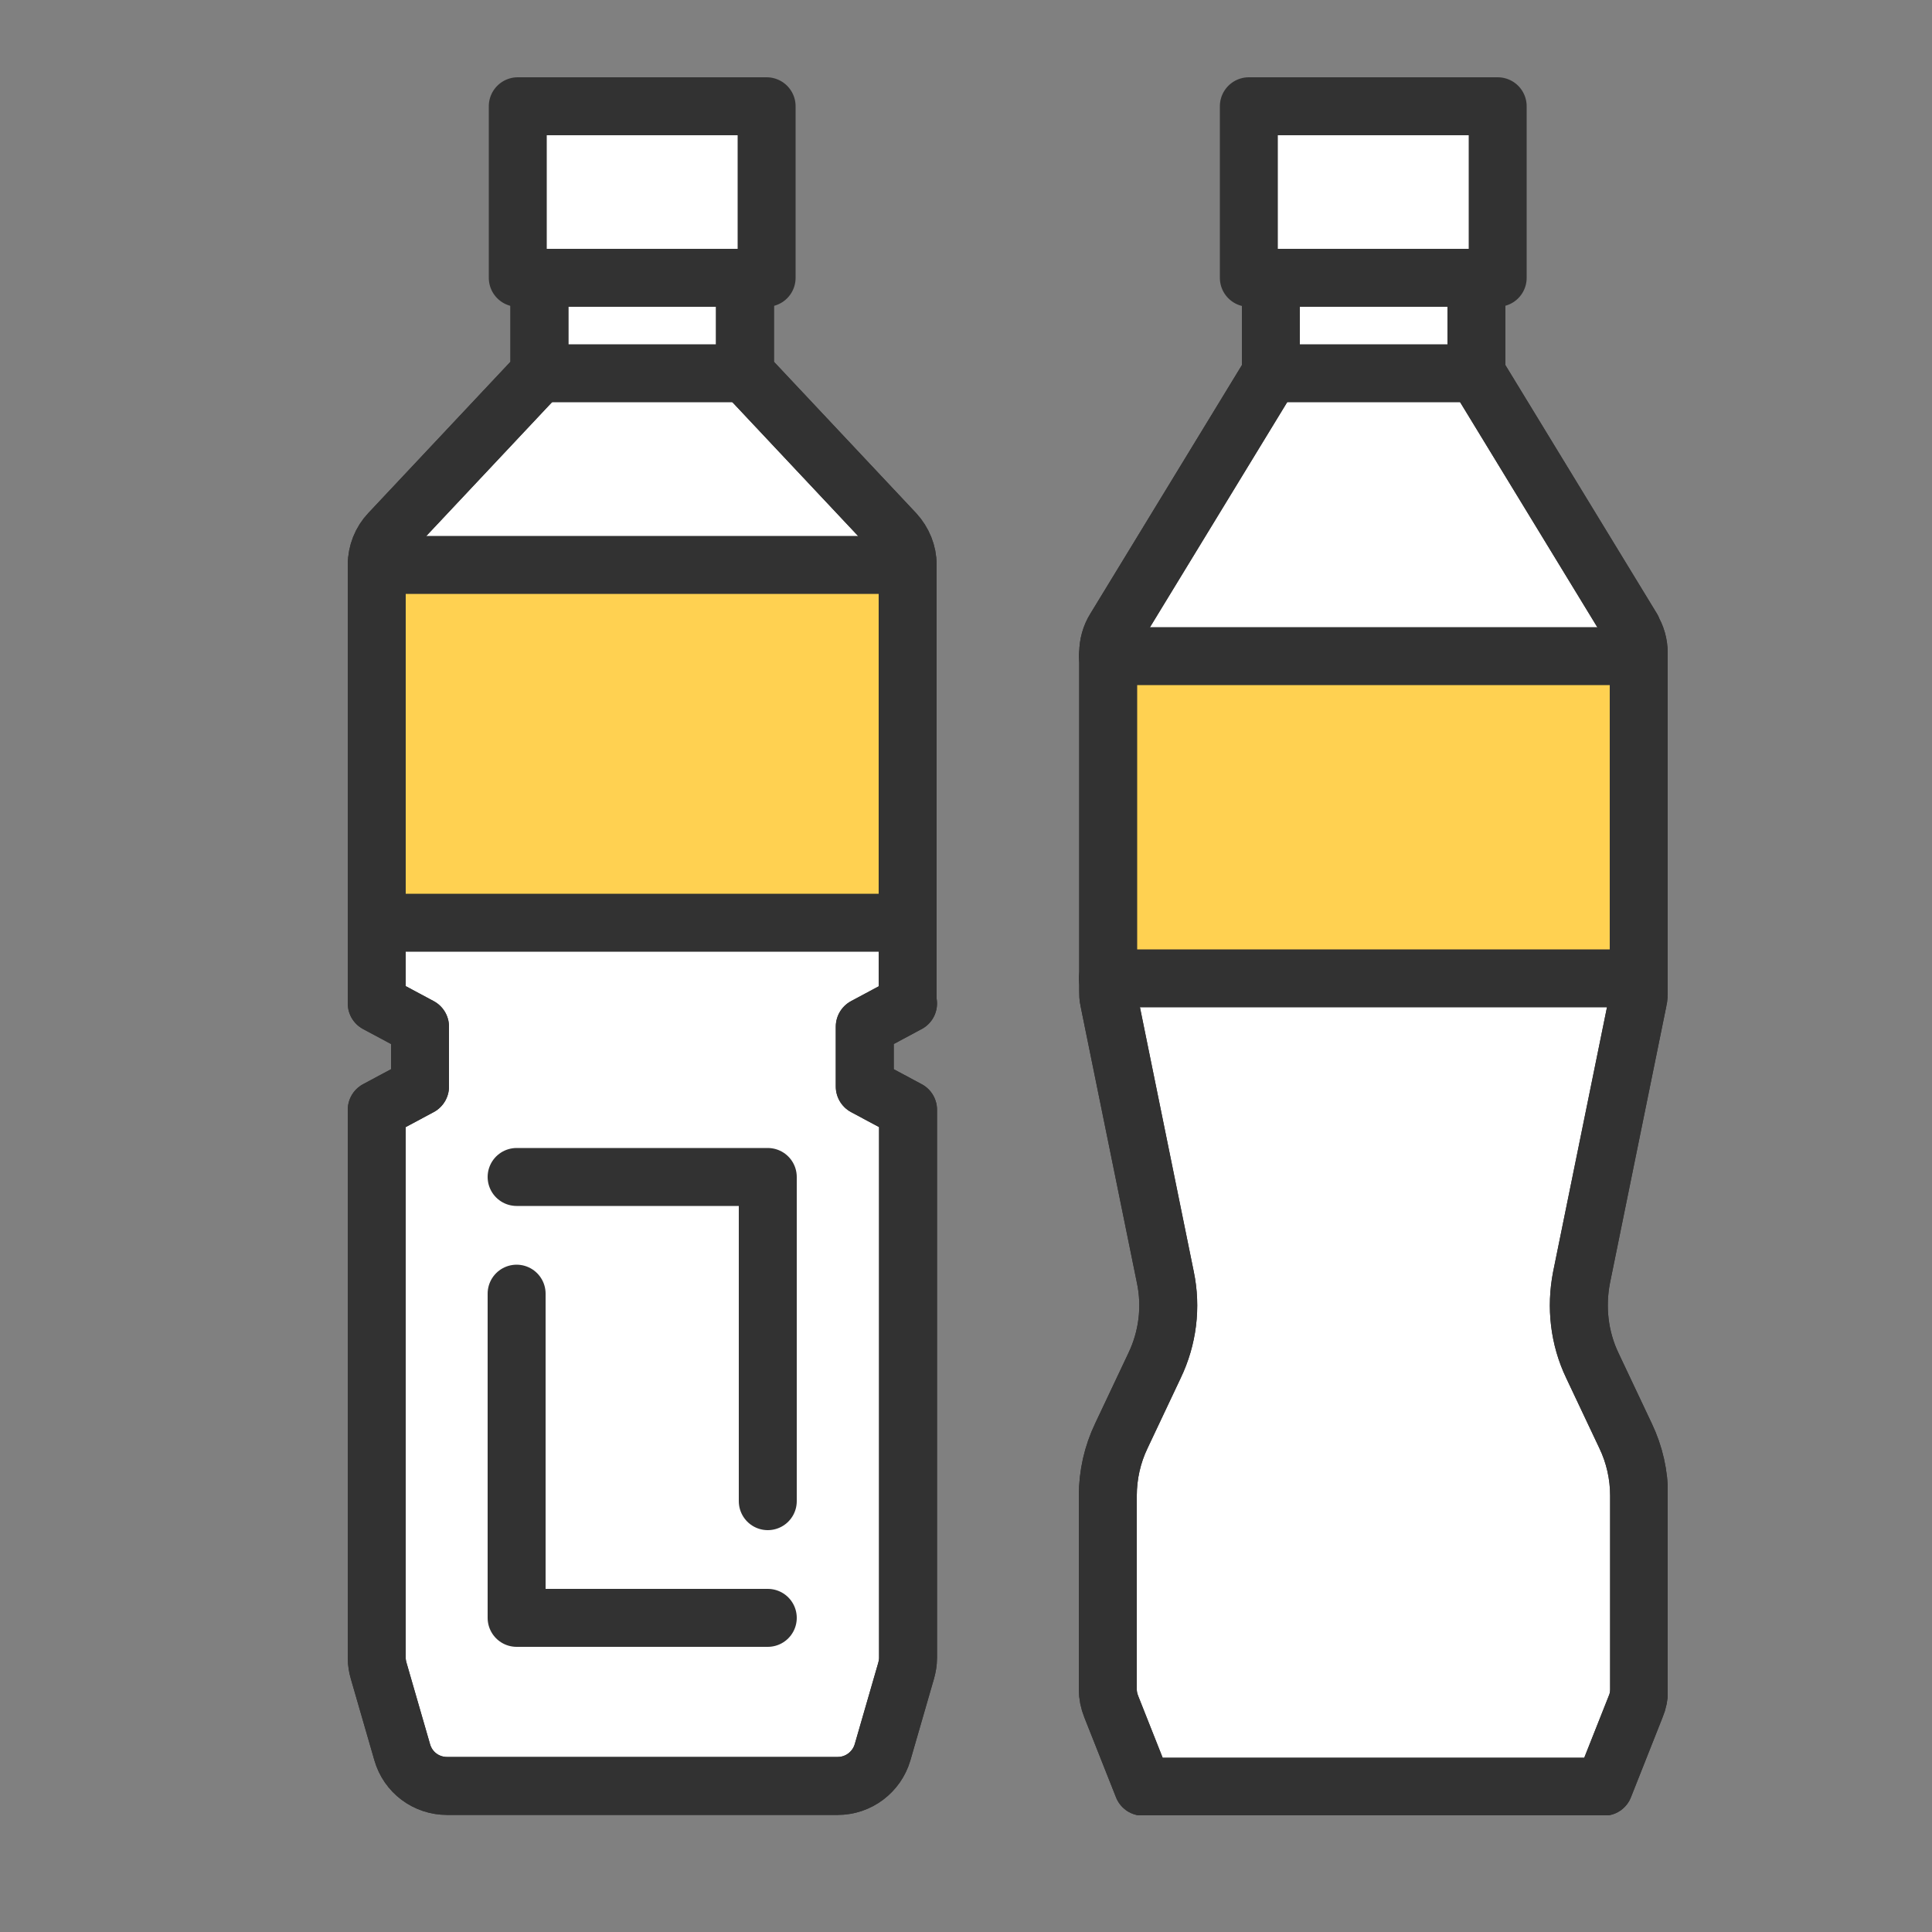 <svg width="50" height="50" viewBox="0 0 50 50" fill="none" xmlns="http://www.w3.org/2000/svg">
<rect x="0" y="0" width="50" height="50" fill="#808080" stroke="none"/>
<g clip-path="url(#clip0_477_888)">
<path d="M42.24 16.27L38.21 9.66V7.19H32.89V9.66L28.86 16.27C28.74 16.46 28.68 16.68 28.68 16.9V25.65C28.68 25.73 28.68 25.81 28.7 25.89L30.16 33.06C30.32 33.83 30.22 34.63 29.88 35.34L29.02 37.16C28.79 37.64 28.67 38.17 28.67 38.71V43.72C28.67 43.87 28.7 44.02 28.76 44.17L29.58 46.24H41.51L42.33 44.17C42.39 44.03 42.42 43.88 42.42 43.72V38.71C42.42 38.17 42.3 37.64 42.07 37.16L41.21 35.34C40.87 34.63 40.78 33.83 40.93 33.06L42.39 25.89C42.41 25.81 42.41 25.73 42.41 25.65V16.9C42.41 16.68 42.35 16.46 42.23 16.27H42.24Z" fill="white" stroke="#323232" stroke-width="1.5" stroke-linecap="round" stroke-linejoin="round"/>
<path d="M42.19 17.03H28.82V24.9H42.19V17.03Z" fill="#FFD151"/>
<path d="M23.49 25.97V14.62C23.49 14.31 23.37 14.02 23.16 13.79L19.28 9.66V7.19H13.96V9.66L10.08 13.79C9.87 14.01 9.75 14.31 9.75 14.62V25.97L10.87 26.57V28.12L9.75 28.72V42.91C9.75 43.02 9.77 43.14 9.8 43.24L10.41 45.35C10.56 45.87 11.03 46.22 11.57 46.22H21.68C22.22 46.22 22.69 45.86 22.84 45.35L23.45 43.24C23.48 43.13 23.5 43.02 23.5 42.91V28.72L22.38 28.12V26.57L23.5 25.97H23.49Z" fill="white" stroke="#323232" stroke-width="1.5" stroke-linecap="round" stroke-linejoin="round"/>
<path d="M23.18 14.98H9.87V23.71H23.18V14.98Z" fill="#FFD151"/>
<path d="M38.76 2.75H32.32V7.19H38.76V2.75Z" fill="white" stroke="#323232" stroke-width="1.5" stroke-linecap="round" stroke-linejoin="round"/>
<path d="M42.24 16.27L38.21 9.66V7.19H32.89V9.66L28.86 16.27C28.74 16.46 28.68 16.68 28.68 16.9V25.65C28.68 25.73 28.68 25.81 28.7 25.89L30.16 33.06C30.32 33.83 30.22 34.63 29.88 35.34L29.02 37.16C28.79 37.64 28.67 38.17 28.67 38.71V43.72C28.67 43.87 28.7 44.02 28.76 44.17L29.58 46.24H41.51L42.33 44.17C42.39 44.03 42.42 43.88 42.42 43.72V38.71C42.42 38.17 42.3 37.64 42.07 37.16L41.21 35.34C40.87 34.63 40.78 33.83 40.93 33.06L42.39 25.89C42.41 25.81 42.41 25.73 42.41 25.65V16.9C42.41 16.68 42.35 16.46 42.23 16.27H42.24Z" stroke="#323232" stroke-width="1.5" stroke-linecap="round" stroke-linejoin="round"/>
<path d="M42.41 16.98H28.67" stroke="#323232" stroke-width="1.5" stroke-linecap="round" stroke-linejoin="round"/>
<path d="M42.41 25.32H28.67" stroke="#323232" stroke-width="1.5" stroke-linecap="round" stroke-linejoin="round"/>
<path d="M32.88 9.66H38.2" stroke="#323232" stroke-width="1.5" stroke-linecap="round" stroke-linejoin="round"/>
<path d="M19.84 2.75H13.4V7.19H19.84V2.75Z" fill="white" stroke="#323232" stroke-width="1.5" stroke-linecap="round" stroke-linejoin="round"/>
<path d="M23.49 25.97V14.62C23.49 14.31 23.37 14.02 23.16 13.79L19.28 9.66V7.19H13.96V9.66L10.08 13.79C9.87 14.01 9.75 14.31 9.75 14.62V25.97L10.87 26.57V28.12L9.75 28.72V42.91C9.75 43.02 9.77 43.14 9.8 43.24L10.41 45.35C10.56 45.87 11.03 46.22 11.57 46.22H21.68C22.22 46.22 22.69 45.86 22.84 45.35L23.45 43.24C23.48 43.13 23.5 43.02 23.5 42.91V28.72L22.38 28.12V26.57L23.5 25.97H23.49Z" stroke="#323232" stroke-width="1.5" stroke-linecap="round" stroke-linejoin="round"/>
<path d="M23.49 14.62H9.75" stroke="#323232" stroke-width="1.5" stroke-linecap="round" stroke-linejoin="round"/>
<path d="M23.49 23.88H9.75" stroke="#323232" stroke-width="1.5" stroke-linecap="round" stroke-linejoin="round"/>
<path d="M13.96 9.66H19.28" stroke="#323232" stroke-width="1.5" stroke-linecap="round" stroke-linejoin="round"/>
<path d="M13.37 30.46H19.87V38.85" fill="white"/>
<path d="M13.37 30.46H19.87V38.85" stroke="#323232" stroke-width="1.5" stroke-linecap="round" stroke-linejoin="round"/>
<path d="M19.87 41.87H13.37V33.48" fill="white"/>
<path d="M19.87 41.87H13.37V33.48" stroke="#323232" stroke-width="1.5" stroke-linecap="round" stroke-linejoin="round"/>
</g>
<defs>
<clipPath id="clip0_477_888">
<rect width="34.16" height="44.98" fill="white" transform="translate(9 2)"/>
</clipPath>
</defs>
</svg>
